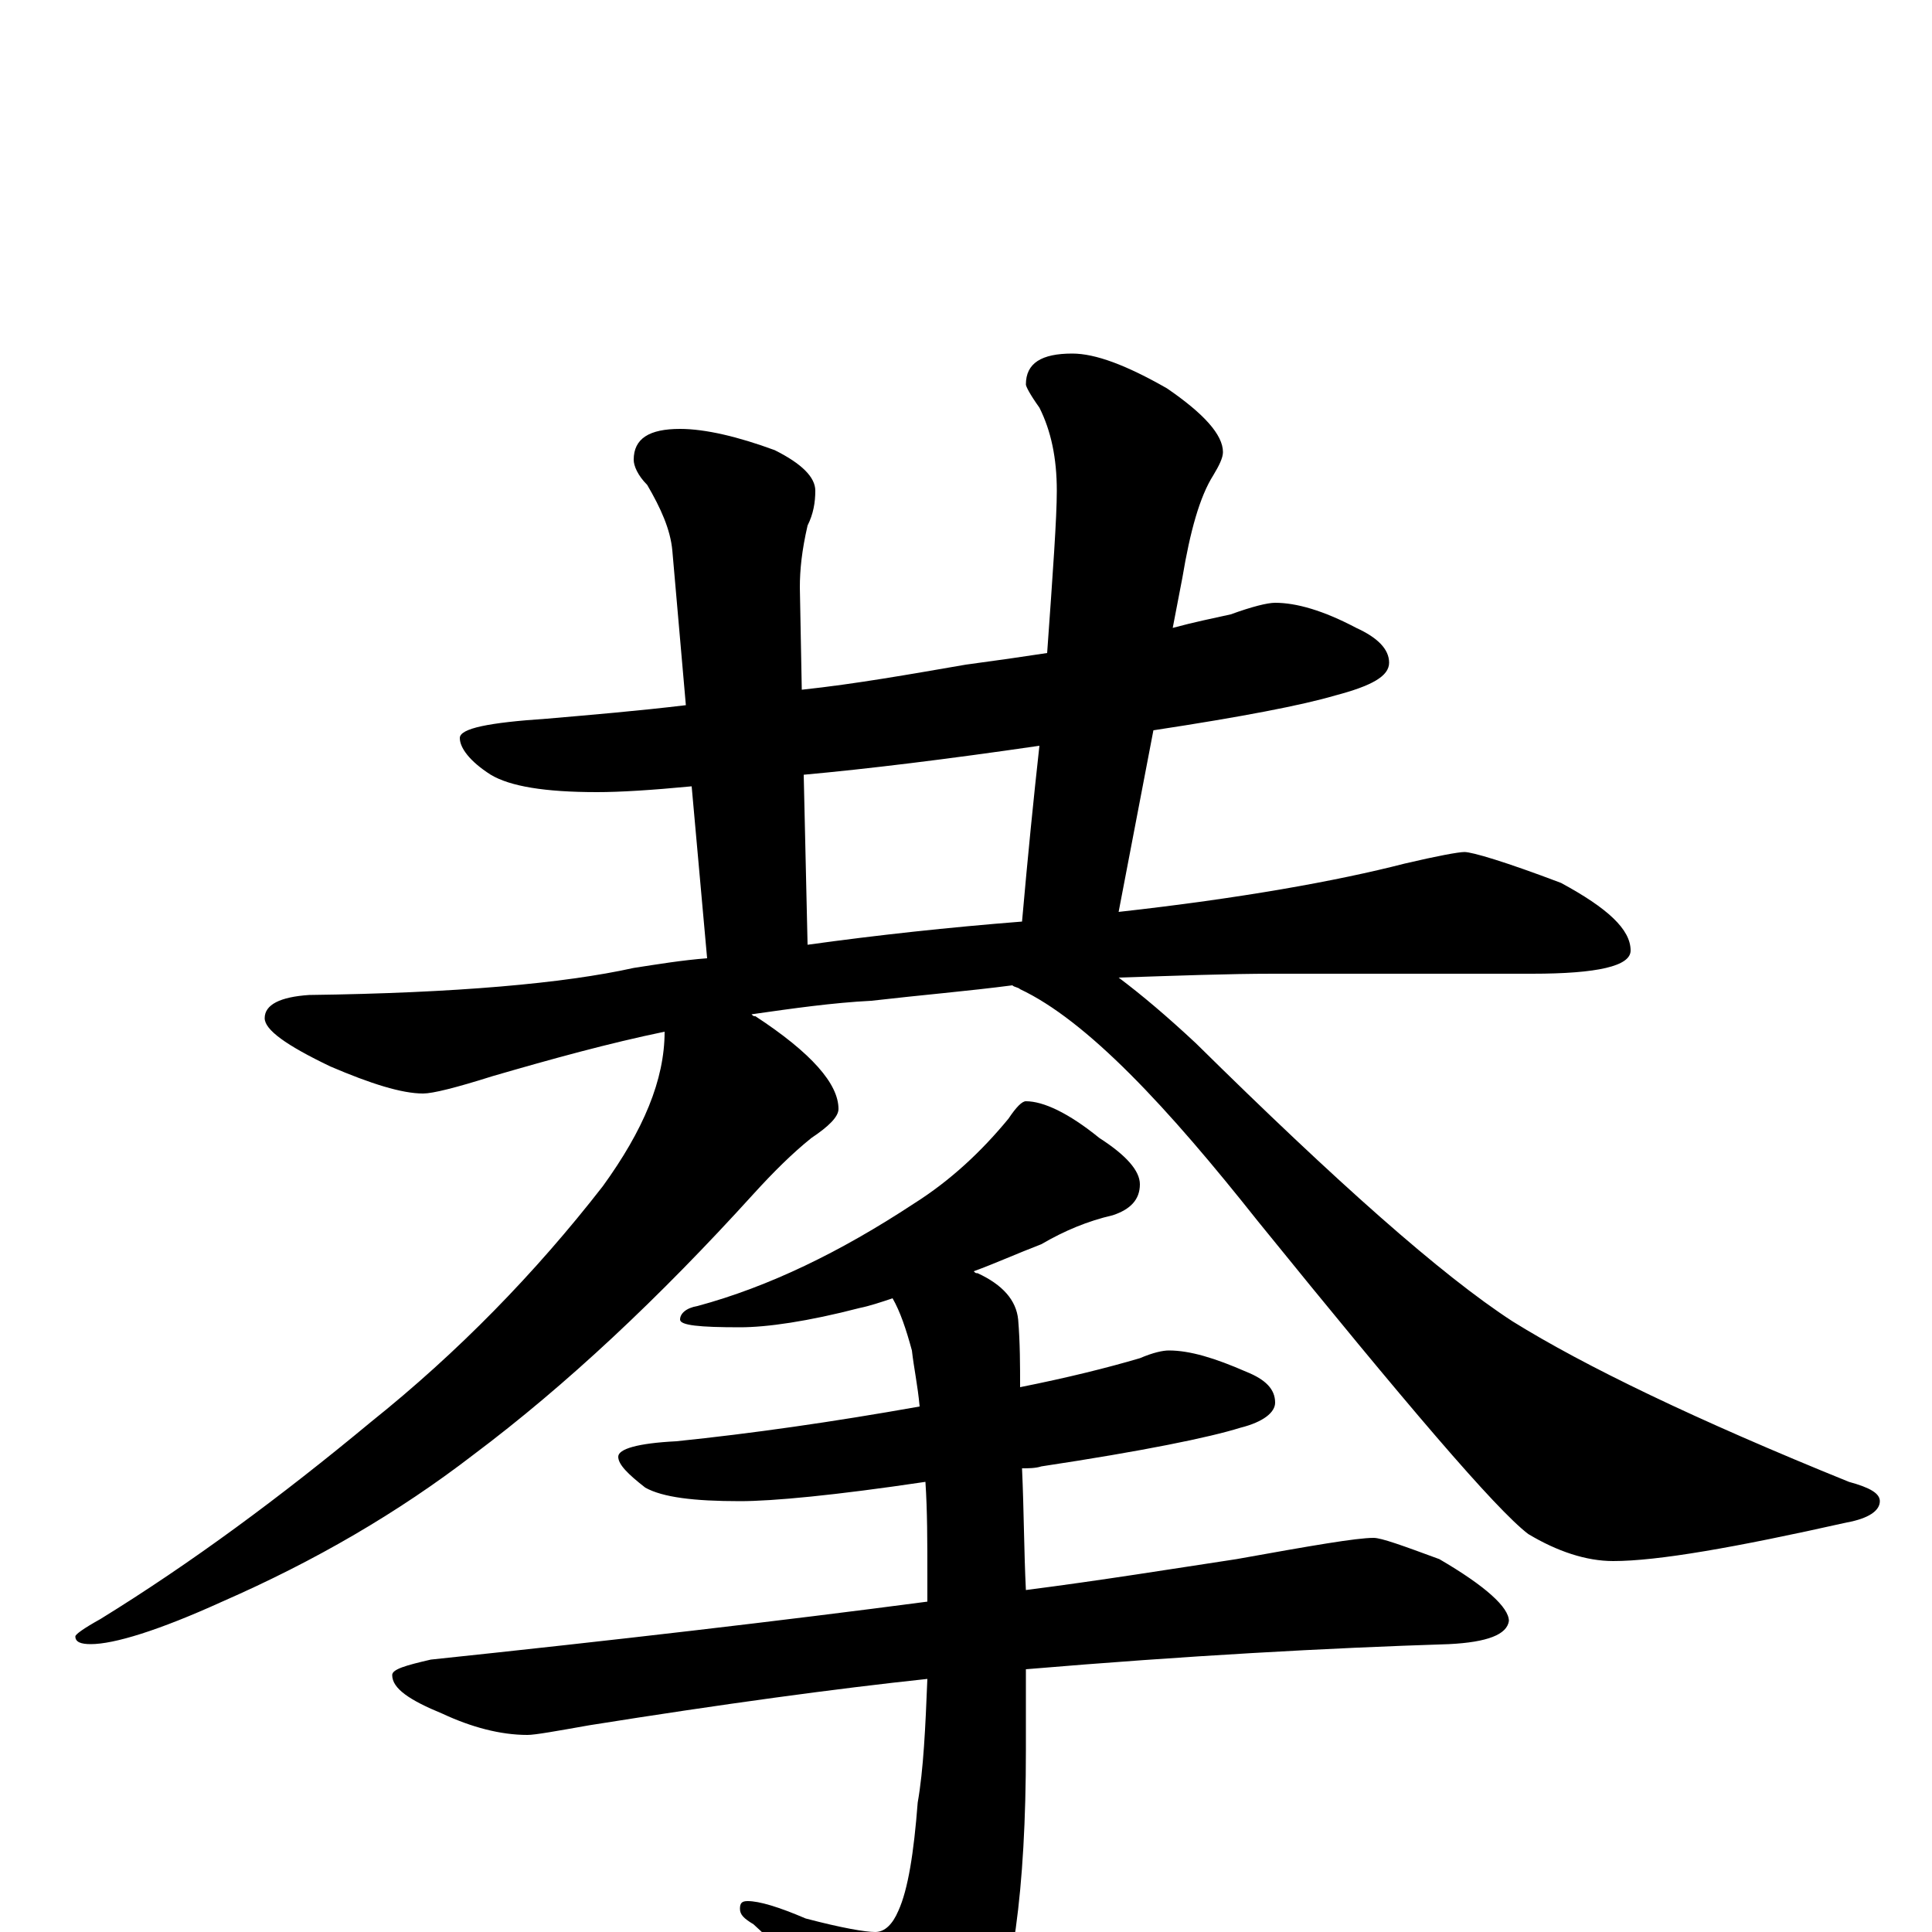 <?xml version="1.0" encoding="utf-8" ?>
<!DOCTYPE svg PUBLIC "-//W3C//DTD SVG 1.1//EN" "http://www.w3.org/Graphics/SVG/1.1/DTD/svg11.dtd">
<svg version="1.1" id="Layer_1" xmlns="http://www.w3.org/2000/svg" xmlns:xlink="http://www.w3.org/1999/xlink" x="0px" y="145px" width="1000px" height="1000px" viewBox="0 0 1000 1000" enable-background="new 0 0 1000 1000" xml:space="preserve">
<g id="Layer_1">
<path id="glyph" transform="matrix(1 0 0 -1 0 1000)" d="M660,688C671,688 685,684 702,675C713,670 719,664 719,657C719,650 710,645 691,640C674,635 643,629 597,622l-18,-94C642,535 692,544 727,553C744,557 755,559 758,559C762,559 779,554 808,543C832,530 844,519 844,508C844,500 827,496 793,496l-134,0C636,496 609,495 579,494C591,485 604,474 619,460C692,388 746,340 783,316C820,293 878,265 957,233C968,230 973,227 973,223C973,218 967,214 956,212C898,199 858,192 835,192C821,192 806,197 791,206C774,219 728,273 651,368C628,397 606,423 585,444C564,465 545,480 528,488C527,489 525,489 524,490C501,487 477,485 451,482C431,481 410,478 389,475C390,474 390,474 391,474C420,455 434,439 434,426C434,422 429,417 420,411C410,403 400,393 390,382C341,328 293,283 245,247C206,217 163,192 115,171C82,156 59,149 47,149C42,149 39,150 39,153C39,154 43,157 52,162C99,191 145,225 192,264C237,300 277,341 312,386C333,415 344,441 344,466C315,460 286,452 255,443C236,437 224,434 219,434C208,434 192,439 171,448C148,459 137,467 137,473C137,480 145,484 160,485C236,486 292,491 328,499C341,501 353,503 366,504l-8,89C337,591 321,590 309,590C282,590 264,593 254,599C243,606 238,613 238,618C238,623 253,626 283,628C306,630 330,632 355,635l-7,80C347,726 342,737 335,749C330,754 328,759 328,762C328,773 336,778 352,778C365,778 382,774 401,767C415,760 422,753 422,746C422,740 421,734 418,728C415,715 414,705 414,696l1,-53C443,646 471,651 500,656C515,658 529,660 542,662C545,704 547,732 547,746C547,763 544,777 538,789C533,796 531,800 531,801C531,812 539,817 555,817C567,817 583,811 604,799C623,786 633,775 633,766C633,763 631,759 628,754C621,743 616,725 612,701l-5,-26C618,678 628,680 637,682C648,686 656,688 660,688M418,511C454,516 491,520 529,523C532,557 535,587 538,614C490,607 449,602 416,599M531,430C540,430 553,424 569,411C583,402 590,394 590,387C590,379 585,374 576,371C563,368 551,363 539,356C526,351 515,346 504,342C505,341 505,341 506,341C519,335 526,327 527,317C528,305 528,293 528,282C553,287 573,292 590,297C597,300 602,301 605,301C616,301 629,297 645,290C655,286 660,281 660,274C660,269 654,264 642,261C626,256 592,249 539,241C536,240 532,240 529,240C530,218 530,197 531,177C570,182 607,188 640,193C679,200 702,204 711,204C715,204 726,200 745,193C769,179 781,168 781,161C780,154 770,150 750,149C687,147 614,143 531,136C531,121 531,107 531,94C531,22 524,-29 510,-58C498,-79 487,-89 477,-89C472,-89 466,-85 460,-77C434,-42 411,-15 390,4C385,7 383,9 383,12C383,15 384,16 387,16C393,16 403,13 417,7C436,2 448,0 453,0C458,0 462,4 465,11C470,22 473,41 475,67C478,84 479,106 480,131C433,126 374,118 305,107C288,104 277,102 273,102C259,102 244,106 229,113C212,120 203,126 203,133C203,136 210,138 223,141C318,151 404,161 480,171C480,175 480,179 480,184C480,202 480,218 479,233C432,226 400,223 383,223C359,223 343,225 334,230C325,237 320,242 320,246C320,250 330,253 350,254C389,258 431,264 476,272C475,283 473,292 472,301C469,312 466,321 462,328C456,326 450,324 445,323C418,316 397,313 383,313C362,313 352,314 352,317C352,320 355,323 361,324C398,334 435,352 473,377C492,389 508,404 522,421C526,427 529,430 531,430z"/>
</g>
</svg>
